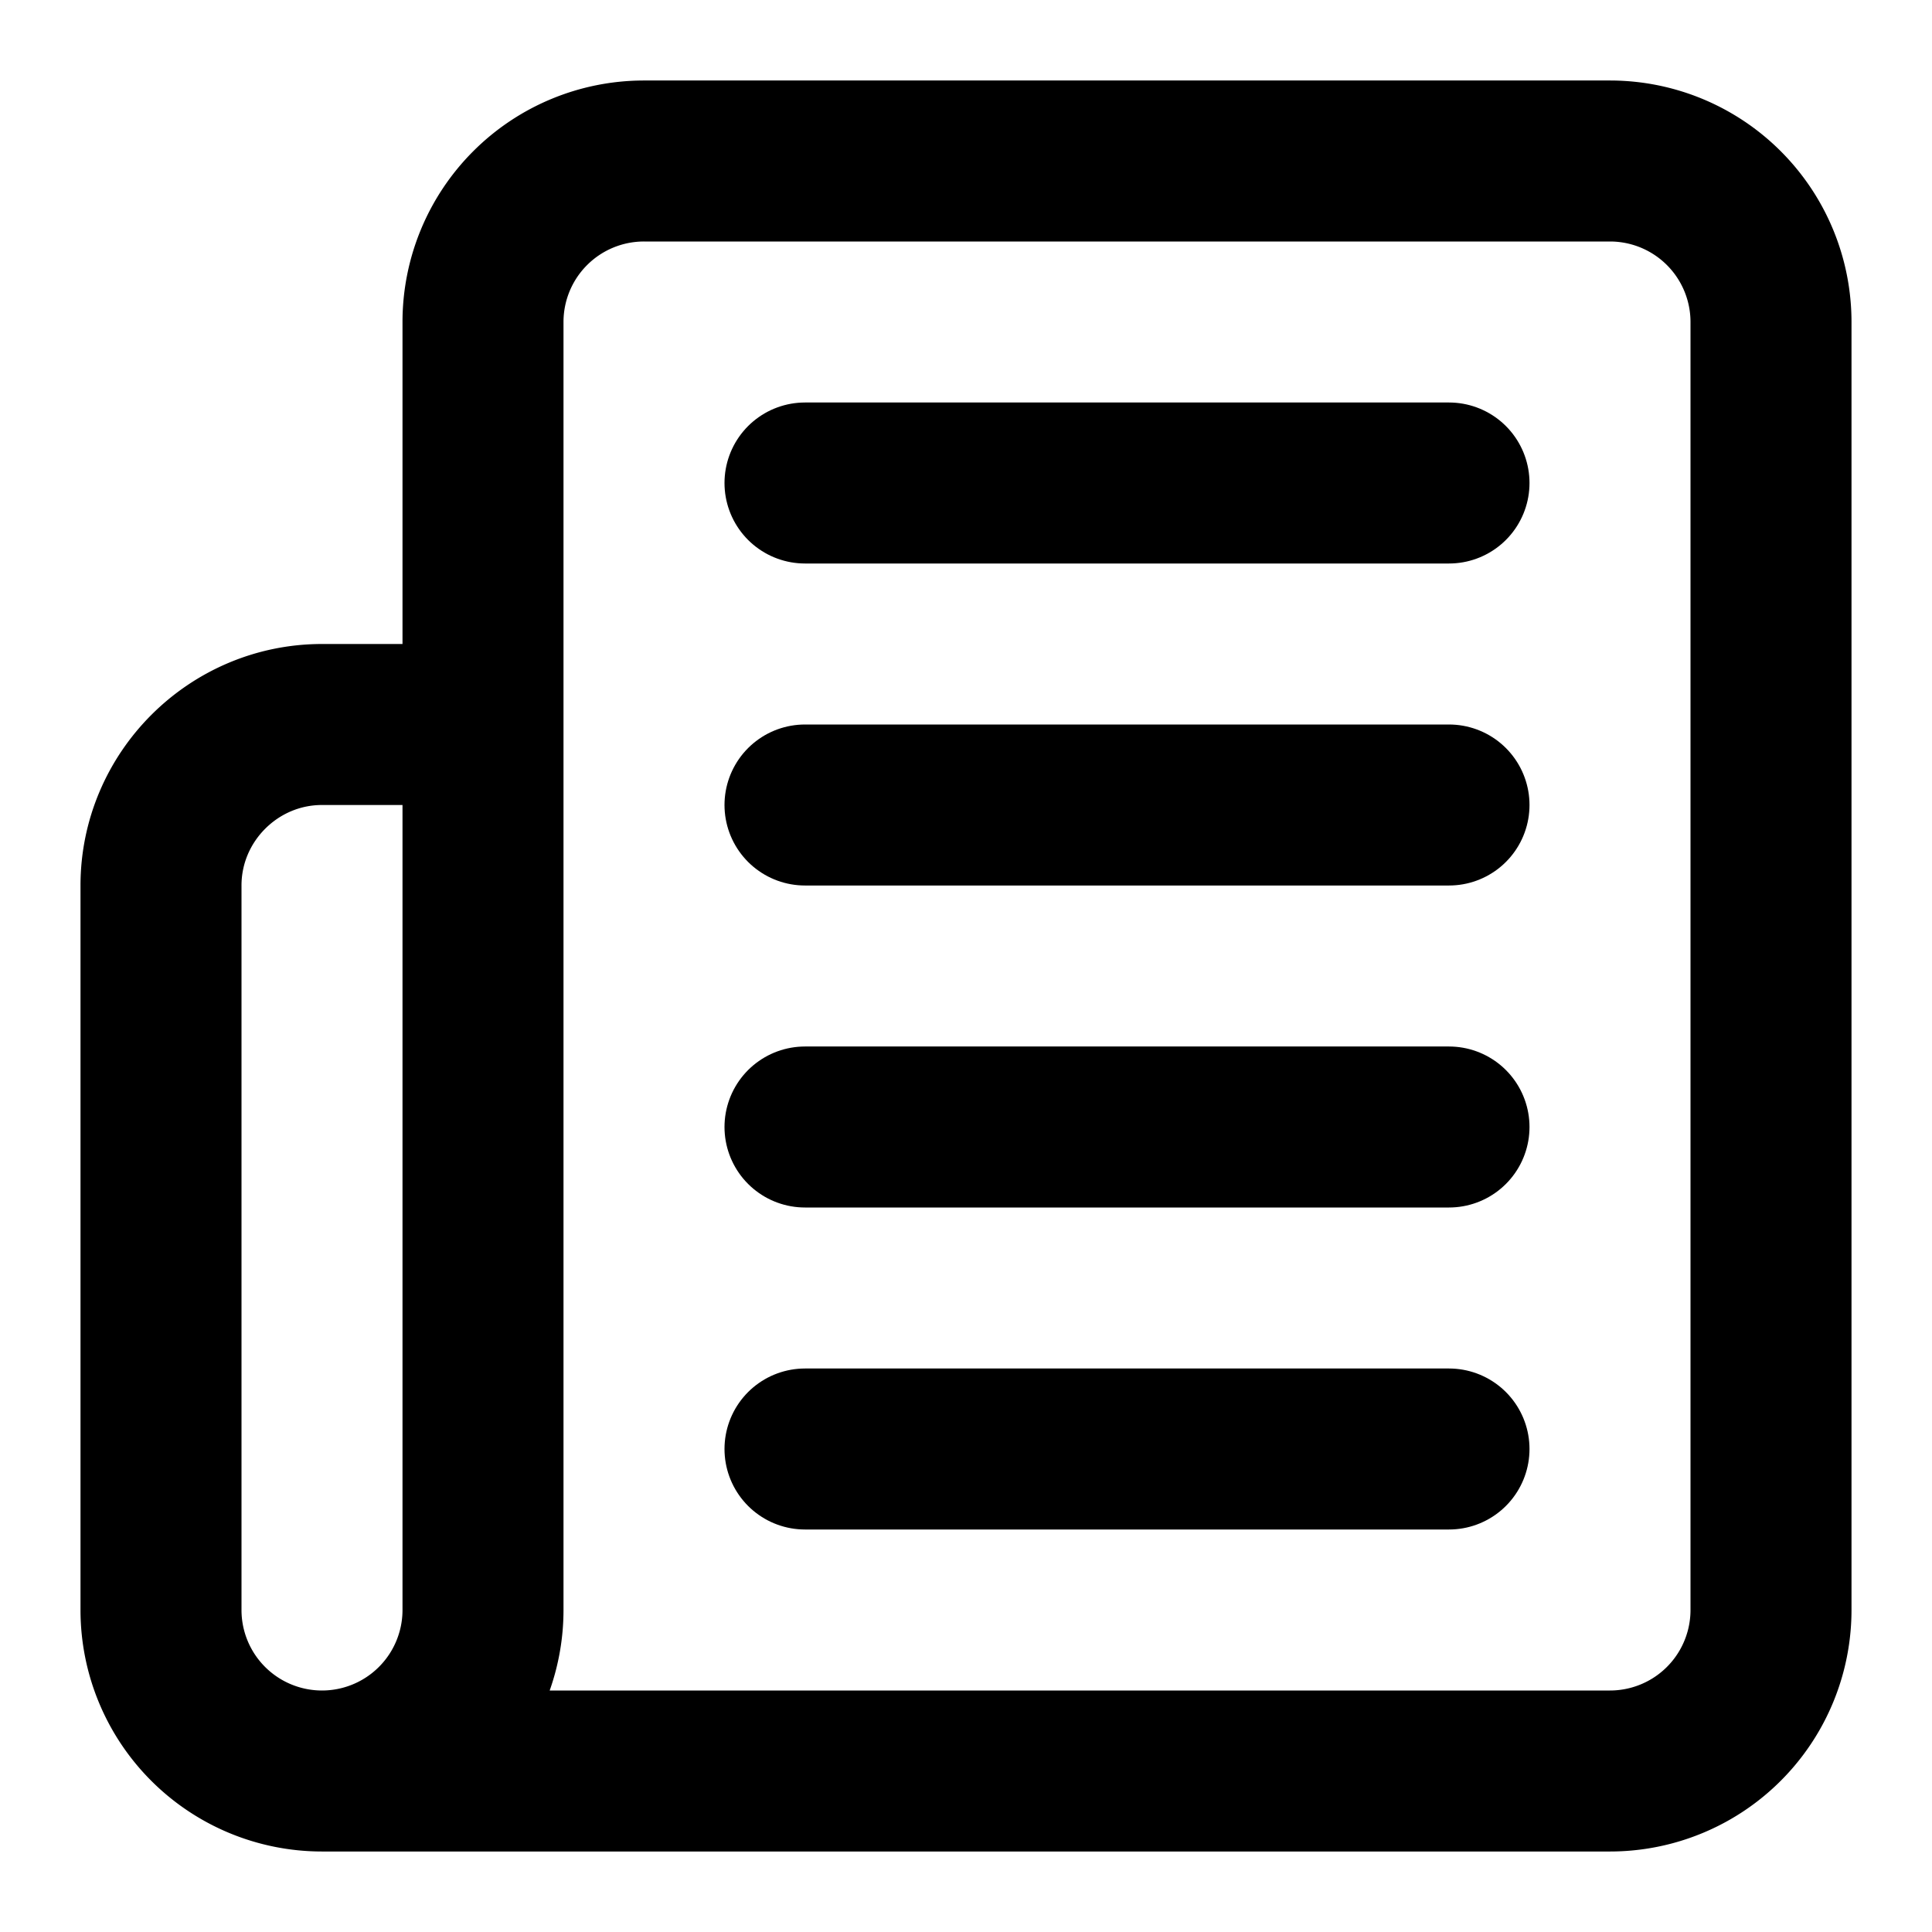 <svg xmlns="http://www.w3.org/2000/svg" width="24" height="24" viewBox="0 0 24 24" fill="none" stroke="currentColor" stroke-width="2" stroke-linecap="round" stroke-linejoin="round">
  <path d="M4 22h16a2 2 0 0 0 2-2V4a2 2 0 0 0-2-2H8a2 2 0 0 0-2 2v16a2 2 0 0 1-2 2zm0 0a2 2 0 0 1-2-2v-9c0-1.1.9-2 2-2h2" />
  <path d="M18 14H10" />
  <path d="M18 18H10" />
  <path d="M18 10H10" />
  <path d="M18 6H10" />
</svg>